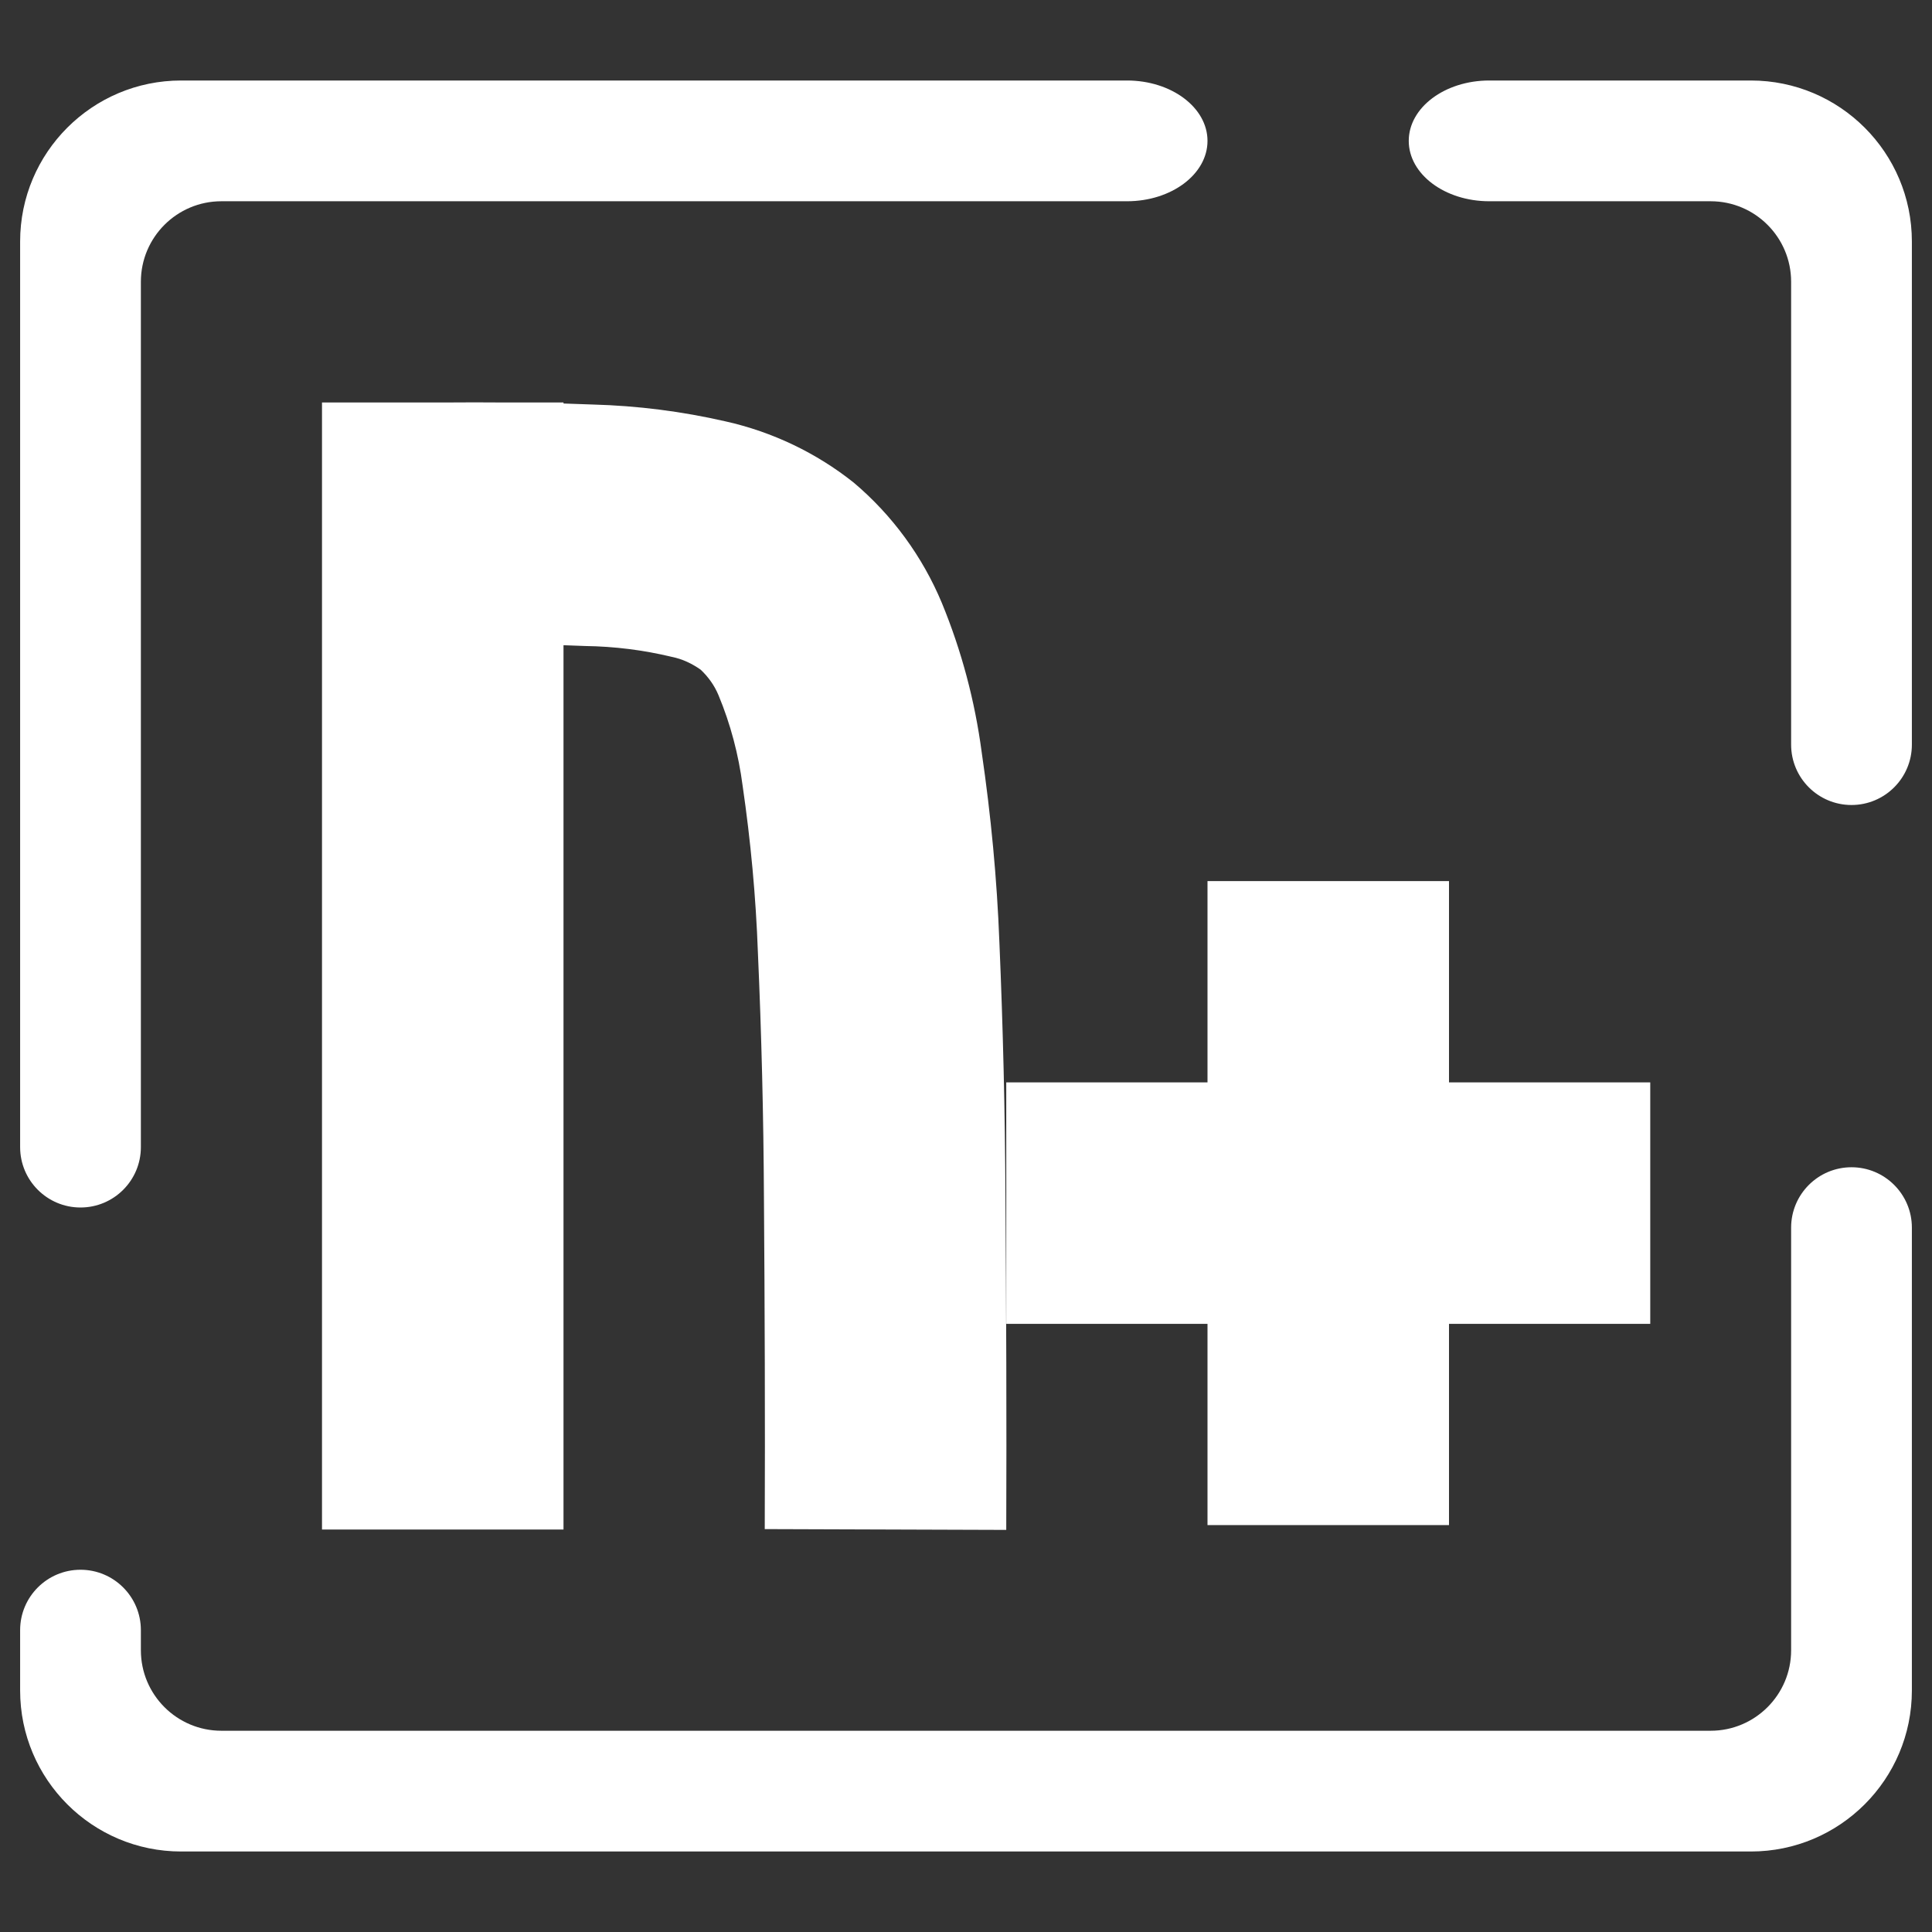 <?xml version="1.0" encoding="UTF-8" standalone="no"?><!-- Generator: Gravit.io --><svg xmlns="http://www.w3.org/2000/svg" xmlns:xlink="http://www.w3.org/1999/xlink" style="isolation:isolate" viewBox="0 0 48 48" width="48pt" height="48pt"><rect x="0" y="0" width="48" height="48" fill="#333333" stroke="none"/><linearGradient id="_lgradient_8" x1="0" y1="0.5" x2="0.907" y2="0.92" gradientTransform="matrix(47,0,0,44,0.5,2)" gradientUnits="userSpaceOnUse"><stop offset="0%" stop-opacity="1" style="stop-color:rgb(255,255,255)"/><stop offset="83.888%" stop-opacity="1" style="stop-color:rgb(255,255,255)"/></linearGradient><path d=" M 10.97 10 L 8 10 L 8 38 L 14 38 L 14 16.03 C 14.18 16.036 14.36 16.042 14.54 16.05 C 15.26 16.06 15.99 16.15 16.69 16.32 C 16.95 16.37 17.2 16.49 17.41 16.64 C 17.6 16.82 17.75 17.03 17.85 17.27 C 18.15 17.99 18.35 18.75 18.45 19.52 C 18.65 20.89 18.78 22.28 18.83 23.67 C 18.92 25.7 18.97 27.73 18.98 29.77 C 19 32.51 19.01 35.25 19 37.99 L 25 38.01 C 25.01 35.25 25 32.49 24.98 29.73 C 24.97 27.63 24.92 25.53 24.83 23.42 C 24.77 21.84 24.62 20.26 24.39 18.69 C 24.22 17.41 23.89 16.17 23.4 14.98 C 22.92 13.83 22.17 12.8 21.21 11.99 C 20.28 11.25 19.19 10.73 18.03 10.47 C 16.94 10.22 15.84 10.08 14.72 10.05 C 14.48 10.04 14.24 10.032 14 10.025 L 14 10 L 12.607 10 C 12.061 9.995 11.516 9.996 10.97 10 L 10.97 10 L 10.97 10 L 10.97 10 Z  M 30 21.891 L 30 26.891 L 25 26.891 L 25 32.891 L 30 32.891 L 30 37.891 L 36 37.891 L 36 32.891 L 41 32.891 L 41 26.891 L 36 26.891 L 36 21.891 L 30 21.891 L 30 21.891 L 30 21.891 L 30 21.891 Z  M 19.25 5 L 5.5 5 C 4.396 5 3.5 5.896 3.5 7 L 3.5 28.5 L 3.5 28.5 C 3.5 29.328 2.828 30 2 30 L 2 30 C 1.172 30 0.5 29.328 0.5 28.5 L 0.5 28.5 L 0.5 6 C 0.5 3.792 2.292 2 4.5 2 L 28 2 C 29.104 2 30 2.672 30 3.5 L 30 3.5 C 30 4.328 29.104 5 28 5 L 19.25 5 L 19.25 5 L 19.25 5 Z  M 42.5 5 C 43.604 5 44.5 5.896 44.5 7 L 44.5 18.5 L 44.5 18.5 C 44.5 19.328 45.172 20 46 20 L 46 20 C 46.828 20 47.5 19.328 47.5 18.5 L 47.5 18.5 L 47.5 6 C 47.5 3.792 45.708 2 43.5 2 L 37 2 C 35.896 2 35 2.672 35 3.5 L 35 3.5 C 35 4.328 35.896 5 37 5 L 42.5 5 L 42.5 5 Z  M 44.5 30.5 L 44.5 30.5 C 44.5 29.672 45.172 29 46 29 L 46 29 C 46.828 29 47.5 29.672 47.5 30.5 L 47.5 30.5 L 47.5 42 C 47.5 44.208 45.708 46 43.5 46 L 4.5 46 C 2.292 46 0.5 44.208 0.5 42 L 0.5 40.5 L 0.5 40.5 C 0.5 39.672 1.172 39 2 39 L 2 39 C 2.828 39 3.5 39.672 3.5 40.5 L 3.5 40.5 L 3.5 41 C 3.5 42.104 4.396 43 5.5 43 L 42.5 43 C 43.604 43 44.5 42.104 44.5 41 L 44.5 30.5 Z " fill-rule="evenodd" fill="url(#_lgradient_8)"/></svg>